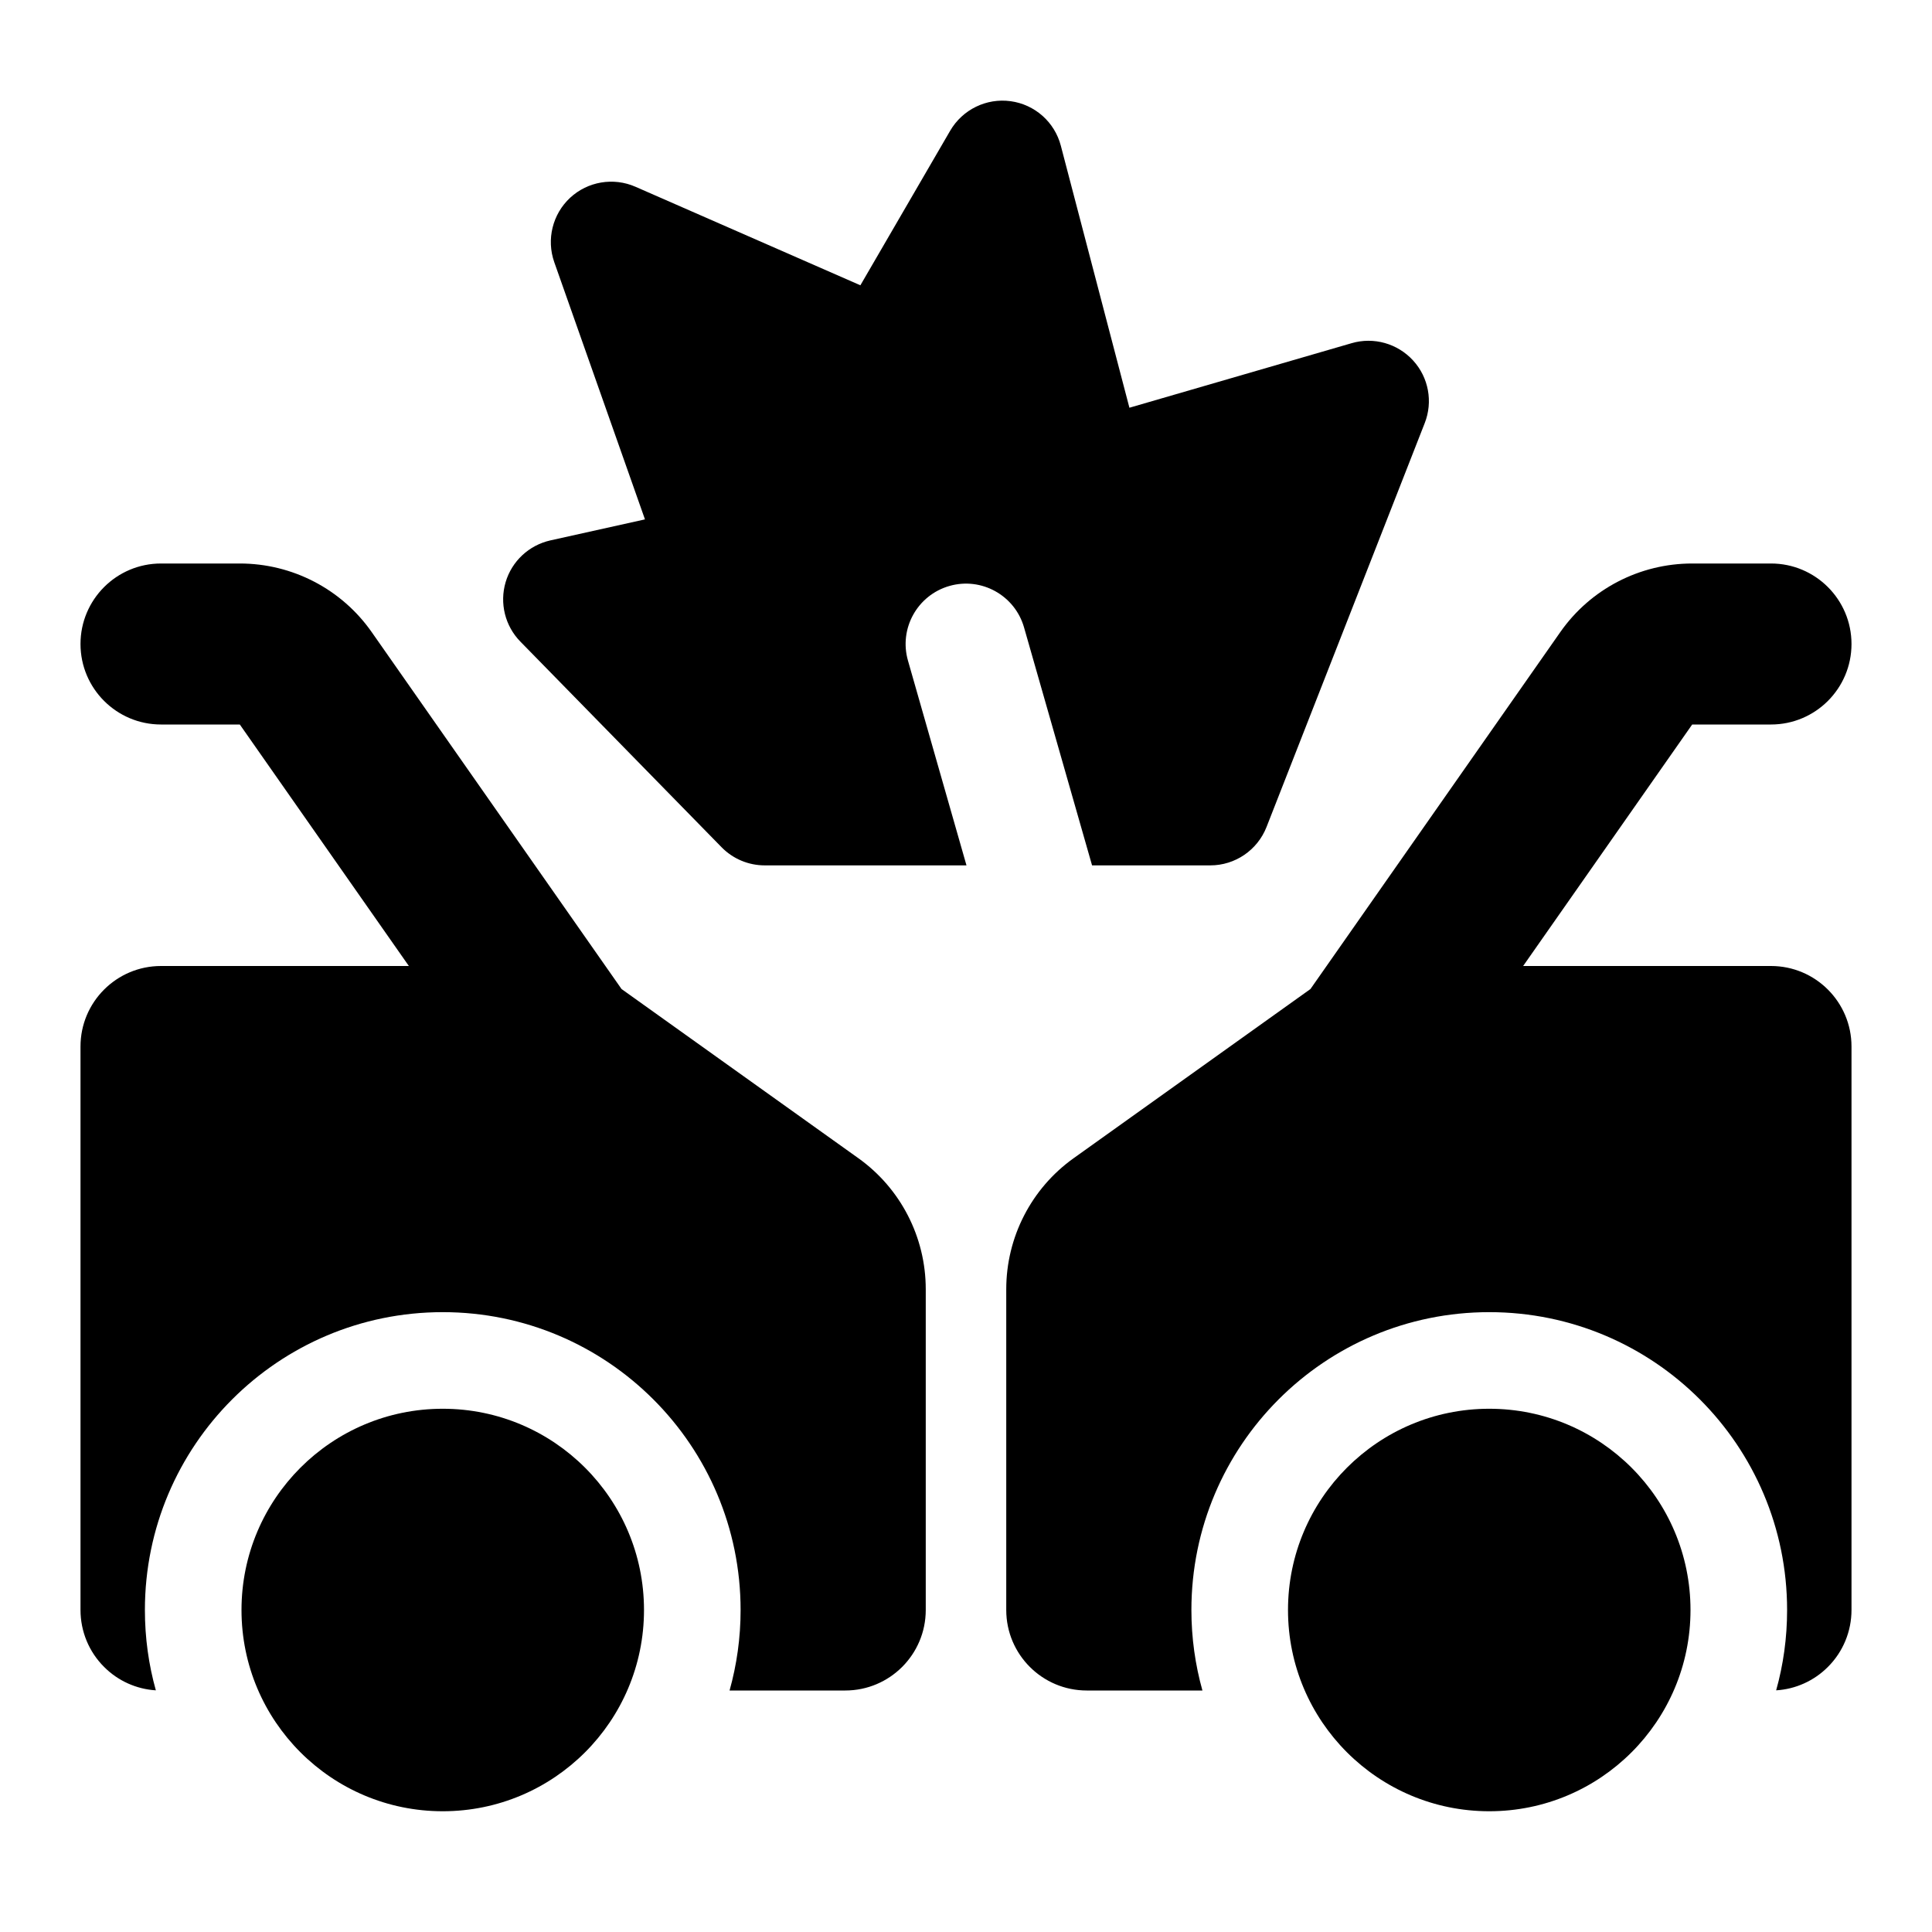 <svg width="24" height="24" viewBox="0 0 24 24" xmlns="http://www.w3.org/2000/svg">
    <path fill-rule="evenodd" clip-rule="evenodd" d="M13.178 1.81C13.101 1.516 12.855 1.298 12.554 1.257C12.253 1.216 11.957 1.361 11.804 1.623L10.688 3.544L7.894 2.32C7.62 2.2 7.301 2.254 7.082 2.457C6.864 2.66 6.786 2.974 6.885 3.256L8.012 6.452L6.837 6.713C6.571 6.773 6.358 6.971 6.281 7.232C6.204 7.493 6.274 7.776 6.464 7.97L8.964 10.525C9.105 10.669 9.298 10.75 9.5 10.75L12.006 10.75L11.279 8.206C11.165 7.808 11.396 7.393 11.794 7.279C12.192 7.165 12.607 7.396 12.721 7.794L13.566 10.75L15.035 10.75C15.343 10.75 15.62 10.561 15.733 10.274L17.698 5.257C17.803 4.991 17.747 4.689 17.554 4.478C17.361 4.267 17.065 4.183 16.791 4.263L14.03 5.065L13.178 1.81Z"/>
    <circle cx="18.5" cy="20" r="2.5"/>
    <path d="M21.021 7C20.368 7 19.756 7.318 19.382 7.853L16.279 12.286L13.338 14.387C12.812 14.762 12.5 15.369 12.5 16.015V20C12.5 20.552 12.948 21 13.5 21H14.937C14.848 20.682 14.8 20.347 14.8 20C14.8 17.957 16.456 16.3 18.5 16.3C20.544 16.3 22.2 17.957 22.2 20C22.2 20.346 22.153 20.681 22.064 20.998C22.306 20.983 22.535 20.88 22.707 20.707C22.895 20.52 23 20.265 23 20V13C23 12.448 22.552 12 22 12H18.921L21.021 9L22 9C22.552 9 23 8.552 23 8C23 7.448 22.552 7 22 7L21.021 7Z"/>
    <circle cx="5.5" cy="20" r="2.5"/>
    <path d="M2 9L2.979 9L5.079 12H2C1.448 12 1 12.448 1 13V20C1 20.265 1.105 20.52 1.293 20.707C1.465 20.88 1.694 20.983 1.936 20.998C1.847 20.681 1.8 20.346 1.8 20C1.8 17.957 3.457 16.3 5.5 16.3C7.543 16.3 9.2 17.957 9.2 20C9.2 20.347 9.152 20.682 9.063 21H10.5C11.052 21 11.5 20.552 11.5 20V16.015C11.5 15.369 11.188 14.762 10.662 14.387L7.721 12.286L4.618 7.853C4.244 7.318 3.632 7 2.979 7L2 7C1.448 7 1 7.448 1 8C1 8.552 1.448 9 2 9Z"/>
</svg>
